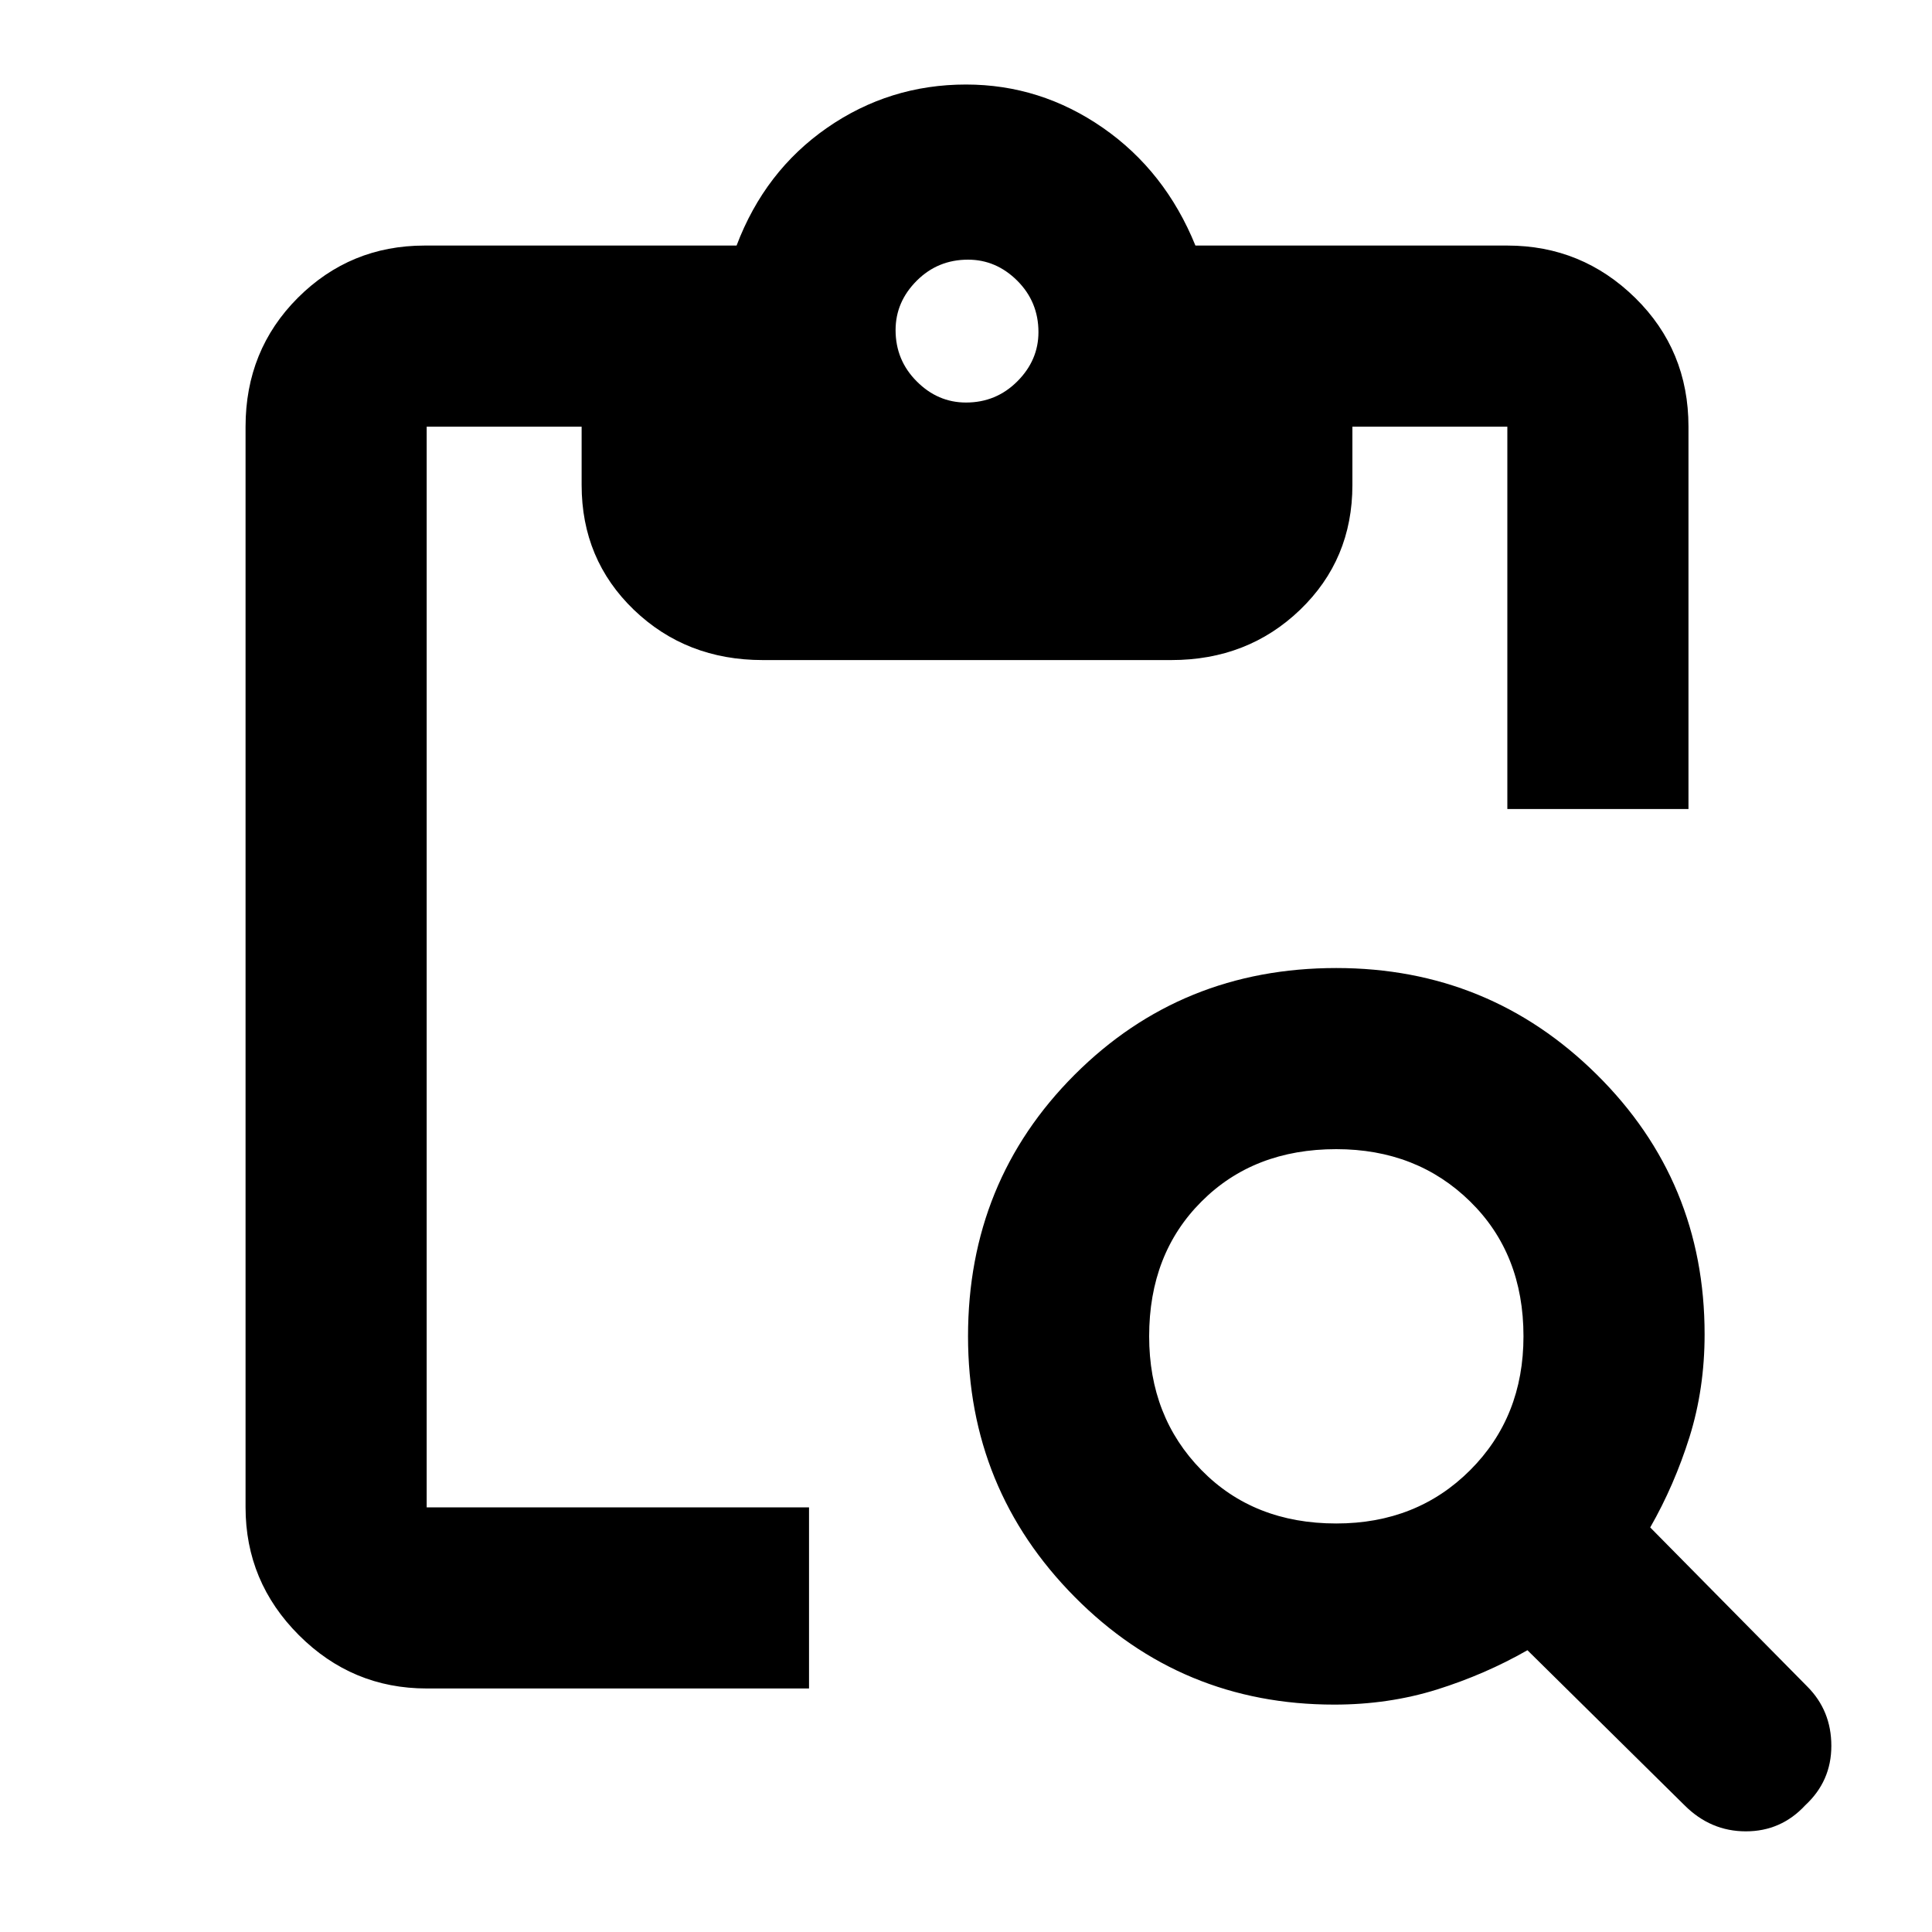 <svg xmlns="http://www.w3.org/2000/svg" height="20" width="20"><path d="M4.417 17.479q-.771 0-1.323-.552-.552-.552-.552-1.323V4.417q0-.792.541-1.334.542-.541 1.313-.541h3.229q.292-.771.937-1.219Q9.208.875 10 .875q.771 0 1.417.448.645.448.958 1.219h3.229q.771 0 1.323.541.552.542.552 1.334v3.958h-1.875V4.417H14v.604q0 .771-.542 1.292-.541.52-1.333.52H7.896q-.792 0-1.334-.52-.541-.521-.541-1.292v-.604H4.417v11.187h3.958v1.875Zm13.021 1.209-1.626-1.605q-.437.25-.937.407-.5.156-1.063.156-1.583 0-2.687-1.115-1.104-1.114-1.104-2.698 0-1.604 1.104-2.708t2.708-1.104q1.584 0 2.698 1.104 1.115 1.104 1.115 2.687 0 .563-.156 1.063-.157.5-.407.937l1.625 1.646q.25.25.25.615t-.27.615q-.25.27-.615.27t-.635-.27Zm-3.605-2.917q.834 0 1.386-.552.552-.552.552-1.386 0-.854-.552-1.395-.552-.542-1.386-.542-.854 0-1.395.542-.542.541-.542 1.395 0 .834.542 1.386.541.552 1.395.552ZM10 4.167q.312 0 .531-.219.219-.219.219-.51 0-.313-.219-.532-.219-.218-.51-.218-.313 0-.531.218-.219.219-.219.511 0 .312.219.531.218.219.51.219Z"/></svg>
